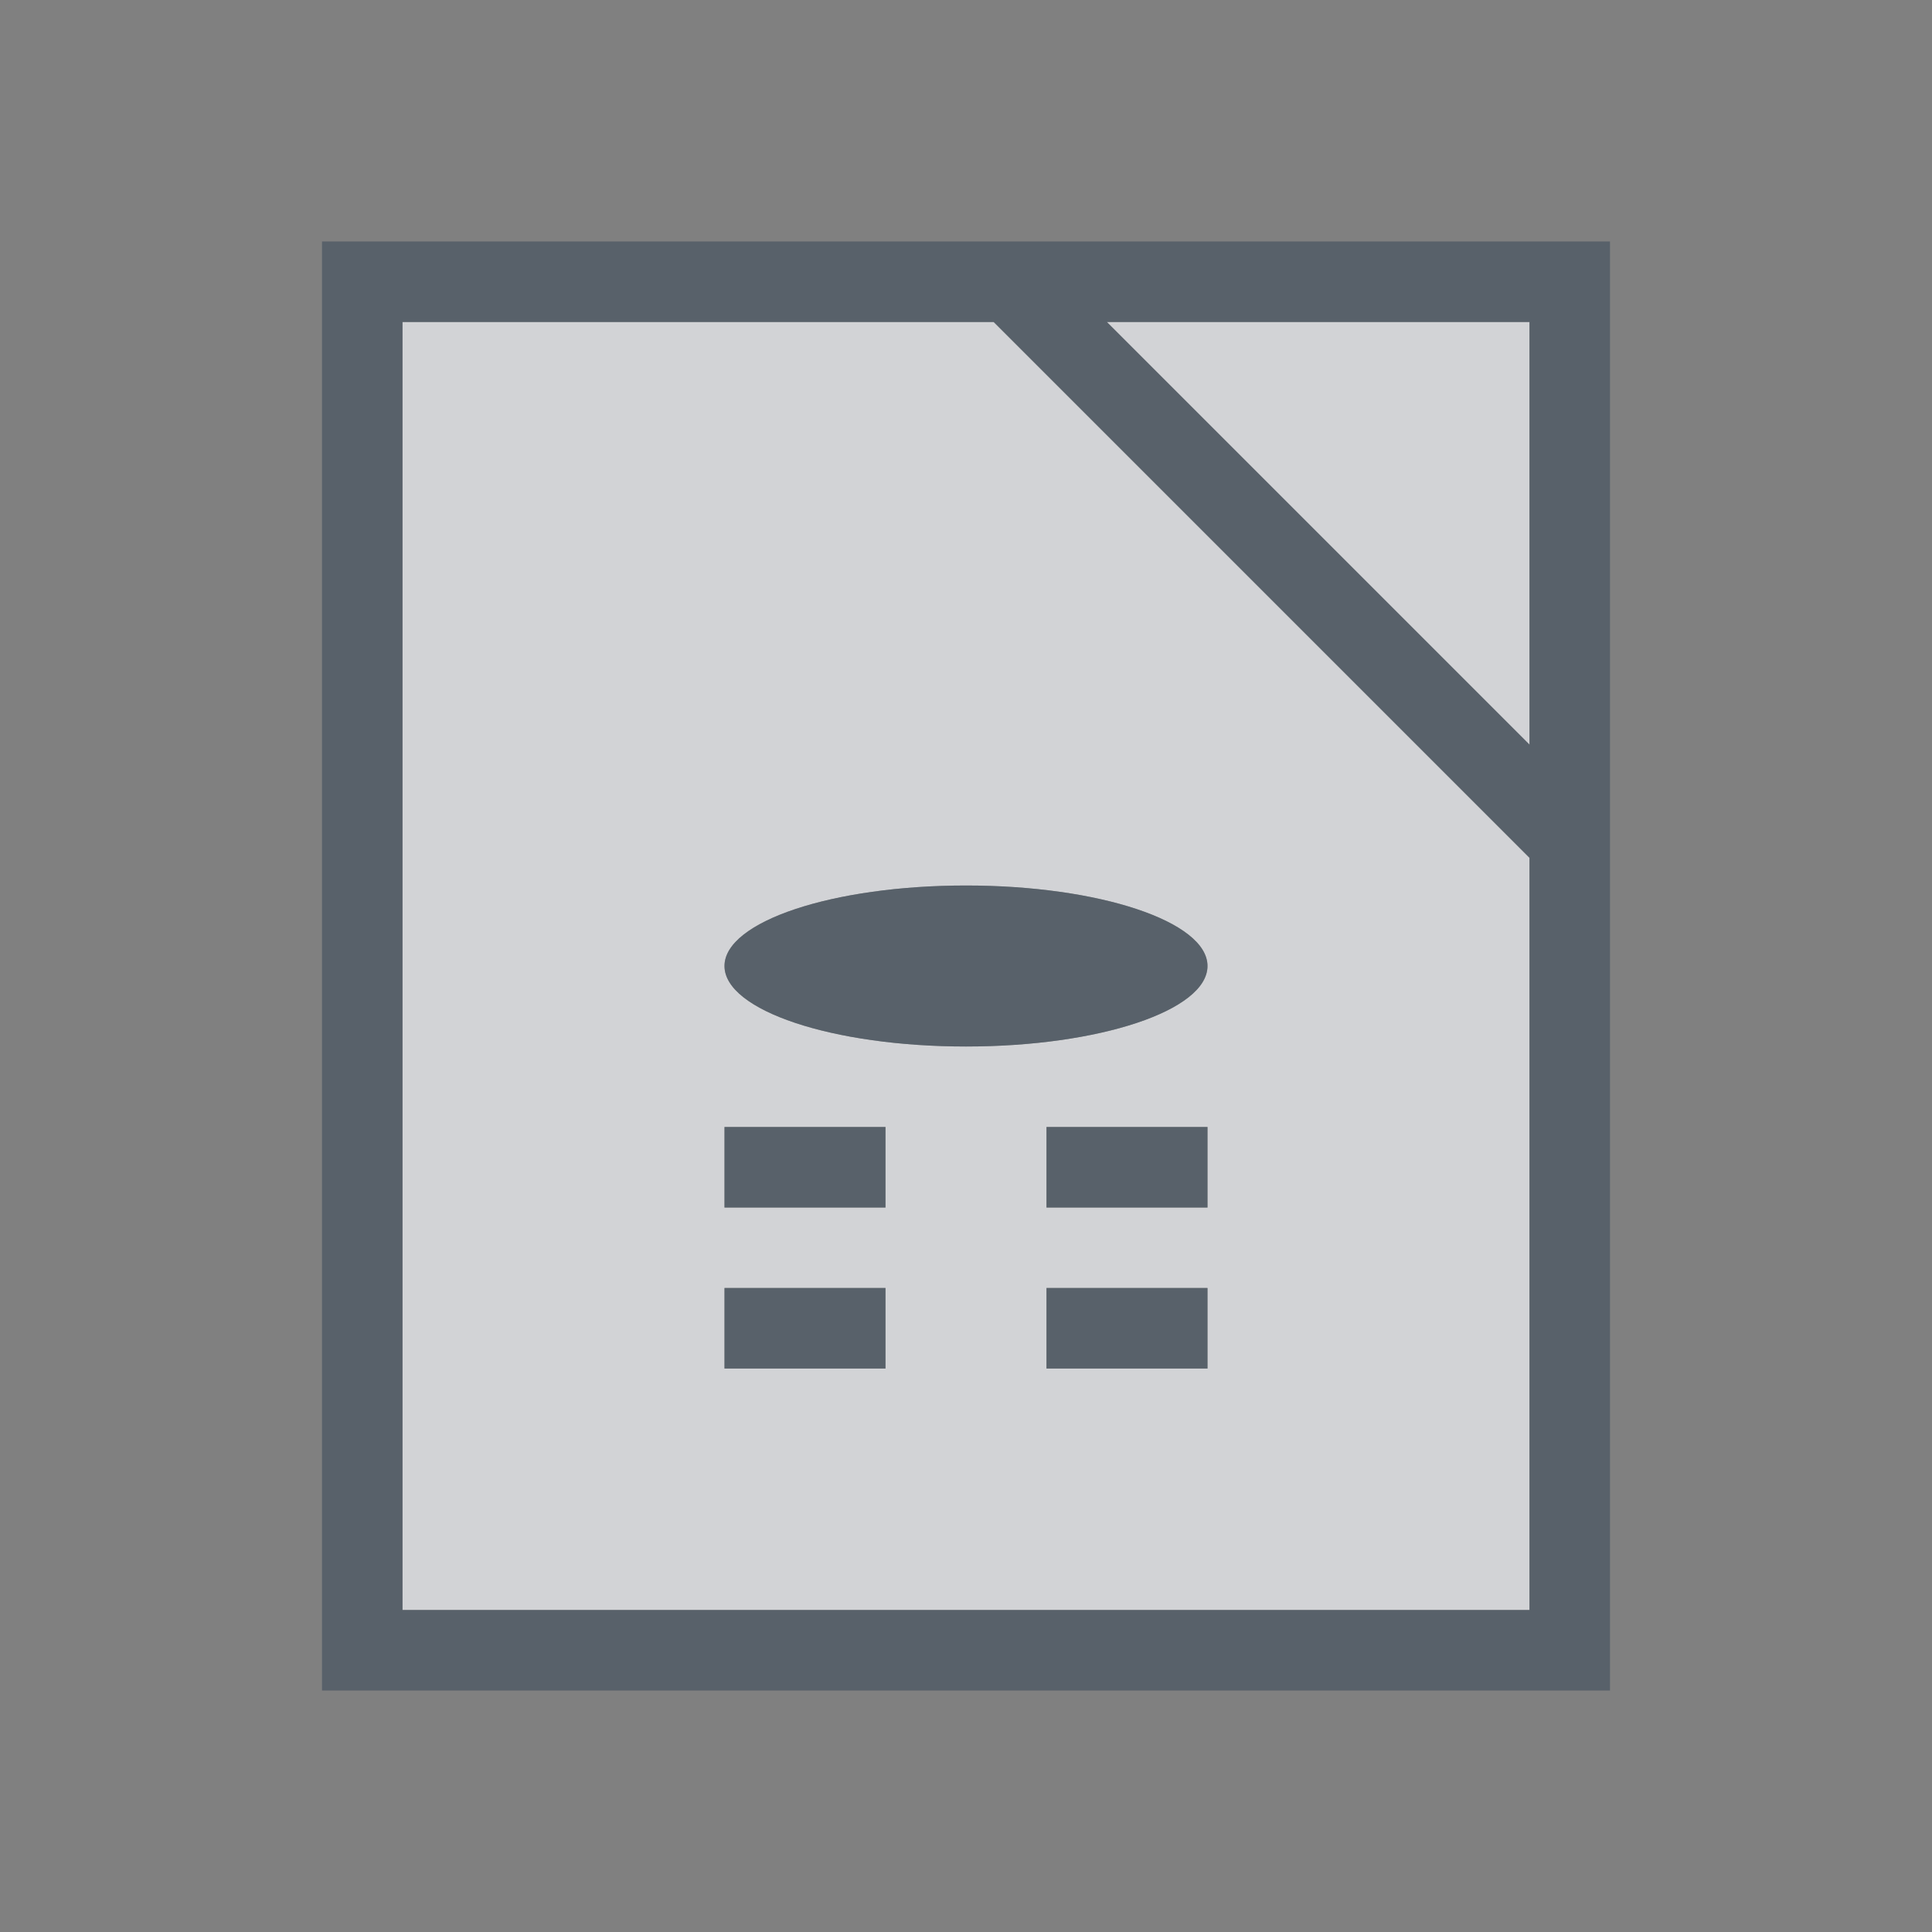 <?xml version="1.0" encoding="UTF-8" standalone="no"?>
<!-- Created with Inkscape (http://www.inkscape.org/) -->

<svg
   xmlns:dc="http://purl.org/dc/elements/1.1/"
   xmlns:cc="http://creativecommons.org/ns#"
   xmlns:rdf="http://www.w3.org/1999/02/22-rdf-syntax-ns#"
   xmlns:svg="http://www.w3.org/2000/svg"
   xmlns="http://www.w3.org/2000/svg"
   xmlns:sodipodi="http://sodipodi.sourceforge.net/DTD/sodipodi-0.dtd"
   xmlns:inkscape="http://www.inkscape.org/namespaces/inkscape"
   width="24"
   height="24"
   id="svg27665"
   version="1.1"
   inkscape:version="0.48.3.1 r9886"
   sodipodi:docname="libreoffice-base.svg">
  <rect width="100%" height="100%" fill="#808080" stroke="none"/>
  <defs
     id="defs27667" />
  <sodipodi:namedview
     id="base"
     pagecolor="#ffffff"
     bordercolor="#666666"
     borderopacity="1.0"
     inkscape:pageopacity="0.0"
     inkscape:pageshadow="2"
     inkscape:zoom="28.963095"
     inkscape:cx="14.543989"
     inkscape:cy="11.18823"
     inkscape:document-units="px"
     inkscape:current-layer="layer1"
     showgrid="true"
     inkscape:window-width="1920"
     inkscape:window-height="1033"
     inkscape:window-x="-10"
     inkscape:window-y="25"
     inkscape:window-maximized="1"
     inkscape:snap-bbox="true"
     inkscape:bbox-paths="true"
     inkscape:bbox-nodes="true"
     inkscape:snap-bbox-edge-midpoints="true"
     inkscape:snap-bbox-midpoints="true"
     inkscape:object-paths="true"
     inkscape:snap-intersection-paths="true"
     inkscape:object-nodes="true"
     inkscape:snap-smooth-nodes="true"
     inkscape:snap-midpoints="true"
     inkscape:snap-object-midpoints="true"
     inkscape:snap-center="true"
     inkscape:snap-global="true"
     showguides="false"
     inkscape:guide-bbox="true"
     fit-margin-top="0"
     fit-margin-left="0"
     fit-margin-right="0"
     fit-margin-bottom="0"
     inkscape:showpageshadow="false"
     showborder="true">
    <sodipodi:guide
       orientation="0,1"
       position="6886.812,-211.772"
       id="guide5860" />
    <sodipodi:guide
       orientation="1,0"
       position="6636.812,-329.455"
       id="guide5862" />
    <sodipodi:guide
       orientation="1,0"
       position="6886.812,-211.772"
       id="guide5866" />
    <inkscape:grid
       type="xygrid"
       id="grid5330"
       empspacing="5"
       visible="true"
       enabled="true"
       snapvisiblegridlinesonly="true"
       originx="-0px"
       originy="77px" />
    <sodipodi:guide
       orientation="1,0"
       position="-895.312,514.034"
       id="guide4740" />
  </sodipodi:namedview>
  <g
     inkscape:label="Camada 1"
     inkscape:groupmode="layer"
     id="layer1"
     transform="translate(8132.474,-1091.007)">
    <path
       sodipodi:nodetypes="ccccccccccssssscccccccccccccccccccc"
       inkscape:connector-curvature="0"
       id="path2988"
       d="m -8127.474,1095.007 0,16 14,0 0,-9.344 -6.656,-6.656 z m 8.75,0 5.25,5.25 0,-5.25 z m -1.75,7 c 1.657,0 3,0.448 3,1 0,0.552 -1.343,1 -3,1 -1.657,0 -3,-0.448 -3,-1 0,-0.552 1.343,-1 3,-1 z m -3,3 2,0 0,1 -2,0 z m 4,0 2,0 0,1 -2,0 z m -4,2 2,0 0,1 -2,0 z m 4,0 2,0 0,1 -2,0 z"
       style="font-size:medium;font-style:normal;font-variant:normal;font-weight:normal;font-stretch:normal;text-indent:0;text-align:start;text-decoration:none;line-height:normal;letter-spacing:normal;word-spacing:normal;text-transform:none;direction:ltr;block-progression:tb;writing-mode:lr-tb;text-anchor:start;baseline-shift:baseline;color:#000000;fill:#EDEFF3;fill-opacity:0.75;stroke:none;stroke-width:51.195;marker:none;visibility:visible;display:inline;overflow:visible;enable-background:accumulate;font-family:Sans;-inkscape-font-specification:Sans" />
    <path
       style="font-size:medium;font-style:normal;font-variant:normal;font-weight:normal;font-stretch:normal;text-indent:0;text-align:start;text-decoration:none;line-height:normal;letter-spacing:normal;word-spacing:normal;text-transform:none;direction:ltr;block-progression:tb;writing-mode:lr-tb;text-anchor:start;baseline-shift:baseline;color:#000000;fill:#485462;fill-opacity:0.7;fill-rule:nonzero;stroke:none;stroke-width:2;marker:none;visibility:visible;display:inline;overflow:visible;enable-background:accumulate;font-family:Sans;-inkscape-font-specification:Sans"
       d="m -8128.474,1094.007 0,1 0,16 0,1 1,0 14,0 1,0 0,-1 0,-8.344 0,-1 0,-0.406 0,-1 0,-5.25 0,-1 -1,0 -5.25,0 -1,0 -0.406,0 -1,0 -6.344,0 -1,0 z m 1,1 7.344,0 6.656,6.656 0,9.344 -14,0 0,-16 z m 8.75,0 5.25,0 0,5.25 -5.25,-5.25 z m -1.75,7 c -1.657,0 -3,0.448 -3,1 0,0.552 1.343,1 3,1 1.657,0 3,-0.448 3,-1 0,-0.552 -1.343,-1 -3,-1 z m -3,3 0,1 2,0 0,-1 -2,0 z m 4,0 0,1 2,0 0,-1 -2,0 z m -4,2 0,1 2,0 0,-1 -2,0 z m 4,0 0,1 2,0 0,-1 -2,0 z"
       id="path3008"
       inkscape:connector-curvature="0" />
  </g>
</svg>
